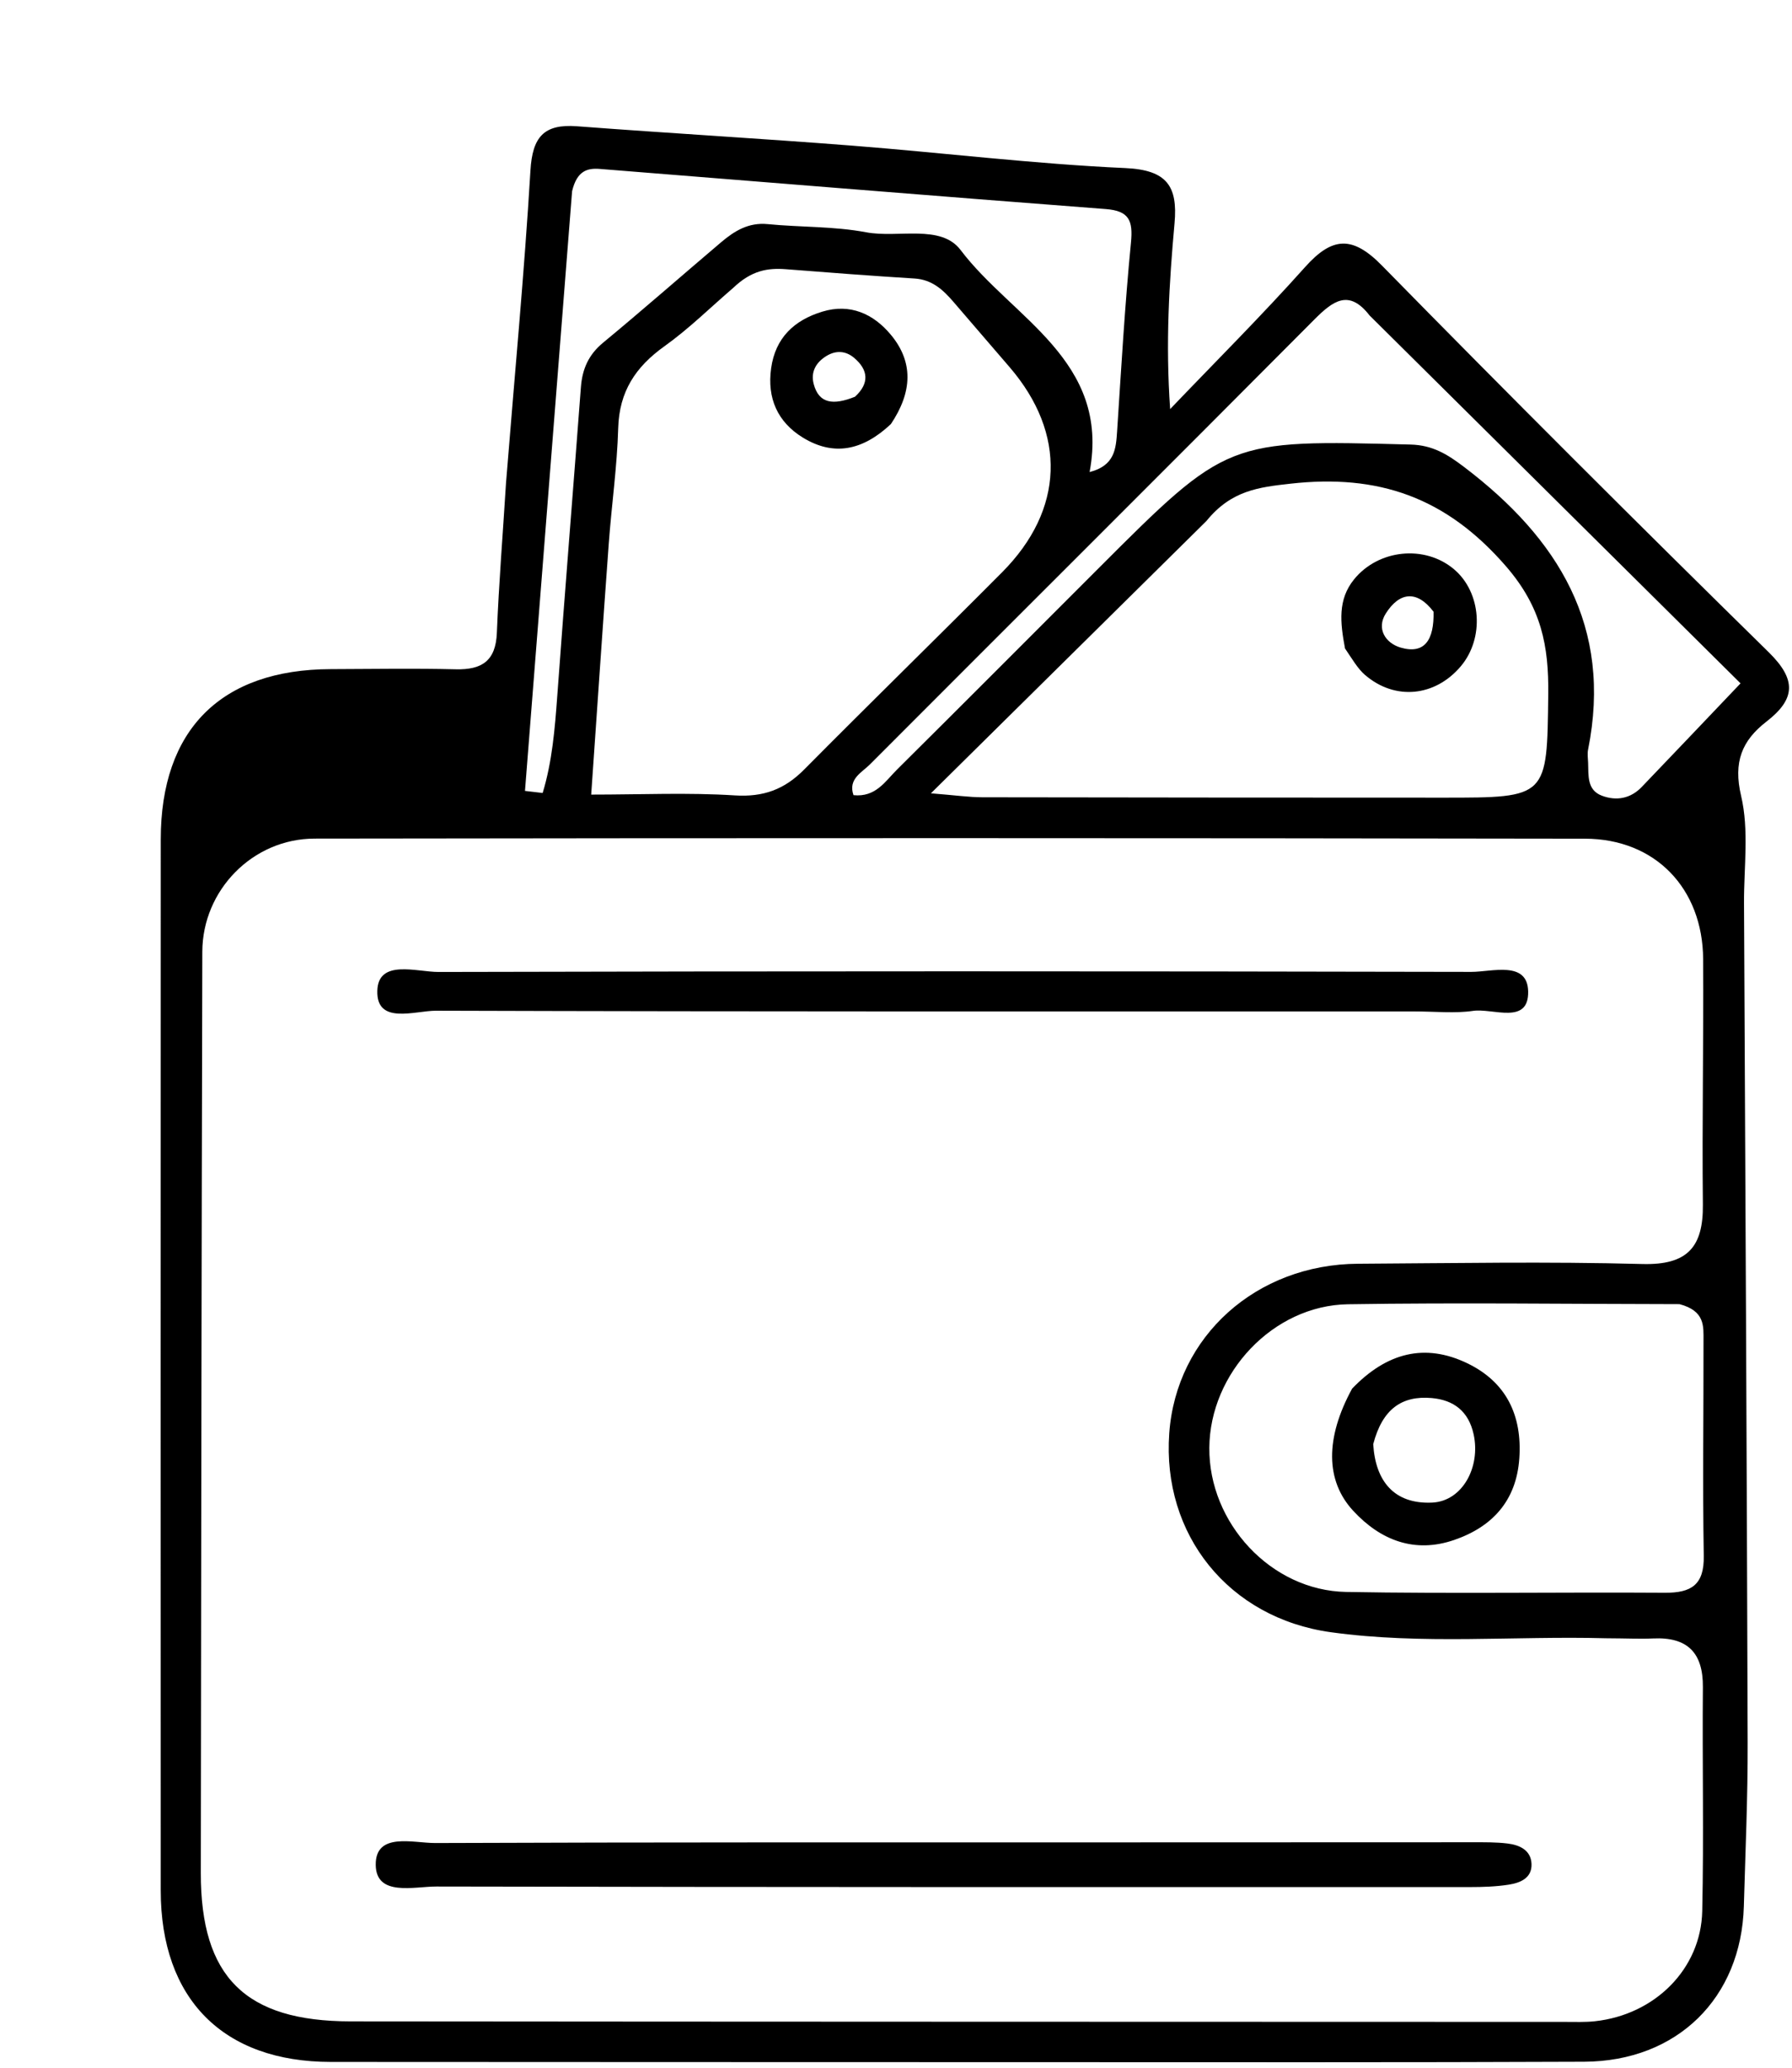 <svg version="1.1" id="Layer_1" xmlns="http://www.w3.org/2000/svg" xmlns:xlink="http://www.w3.org/1999/xlink" x="0px" y="0px"
	 width="100%" viewBox="0 0 208 240" enable-background="new 0 0 208 240" xml:space="preserve">
<path fill="#000000" opacity="1" stroke="none" 
	d="
M58.734,56.051 
	C59.722,43.651 60.856,31.731 61.57,19.786 
	C61.802,15.902 63.12,14.364 66.974,14.656 
	C77.584,15.461 88.209,16.07 98.817,16.897 
	C109.421,17.725 119.998,19.03 130.614,19.508 
	C135.43,19.726 136.719,21.588 136.33,25.913 
	C135.707,32.827 135.277,39.759 135.82,47.483 
	C141.057,42.004 146.433,36.65 151.48,31.002 
	C154.622,27.487 156.961,27.311 160.404,30.822 
	C175.219,45.928 190.195,60.879 205.294,75.702 
	C208.528,78.876 208.433,81.126 205.035,83.756 
	C202.193,85.956 201.163,88.441 202.094,92.385 
	C203.027,96.336 202.41,100.659 202.43,104.82 
	C202.585,137.306 202.76,169.791 202.854,202.278 
	C202.873,208.604 202.588,214.931 202.411,221.257 
	C202.113,231.911 194.678,239.258 183.869,239.305 
	C162.707,239.397 141.546,239.357 120.384,239.356 
	C93.057,239.355 65.731,239.339 38.404,239.328 
	C25.907,239.323 18.658,232.034 18.655,219.407 
	C18.644,178.75 18.644,138.093 18.658,97.436 
	C18.662,84.676 25.654,77.699 38.399,77.666 
	C43.231,77.653 48.066,77.565 52.895,77.684 
	C55.947,77.758 57.544,76.708 57.673,73.444 
	C57.896,67.798 58.356,62.162 58.734,56.051 
M186.42,190.153 
	C175.774,189.865 165.082,190.918 154.485,189.453 
	C142.603,187.811 134.87,178.108 135.717,166.357 
	C136.526,155.113 145.8,146.751 157.634,146.683 
	C168.629,146.62 179.631,146.414 190.619,146.714 
	C195.863,146.857 197.709,144.753 197.655,139.804 
	C197.552,130.309 197.748,120.811 197.686,111.316 
	C197.632,103.118 192.13,97.36 183.968,97.346 
	C134.819,97.265 85.67,97.264 36.521,97.336 
	C29.299,97.346 23.501,103.353 23.484,110.464 
	C23.396,146.111 23.346,181.757 23.31,217.403 
	C23.298,229.465 28.46,234.608 40.693,234.62 
	C87.676,234.665 134.659,234.666 181.642,234.681 
	C182.808,234.681 183.983,234.73 185.138,234.604 
	C192.079,233.847 197.432,228.542 197.58,221.828 
	C197.772,213.169 197.58,204.502 197.656,195.84 
	C197.691,191.837 195.875,189.991 191.887,190.175 
	C190.391,190.244 188.889,190.164 186.42,190.153 
M85.11,33.409 
	C82.458,35.688 79.952,38.171 77.117,40.194 
	C73.765,42.587 71.875,45.454 71.756,49.688 
	C71.63,54.163 70.987,58.622 70.66,63.095 
	C69.96,72.653 69.318,82.215 68.621,92.229 
	C74.418,92.229 79.875,91.977 85.294,92.322 
	C88.608,92.533 91.048,91.632 93.323,89.337 
	C100.944,81.649 108.693,74.089 116.325,66.413 
	C123.527,59.169 123.814,50.348 117.212,42.645 
	C115.044,40.116 112.861,37.601 110.696,35.07 
	C109.481,33.65 108.193,32.453 106.151,32.327 
	C101.173,32.019 96.199,31.639 91.226,31.248 
	C89.145,31.084 87.24,31.371 85.11,33.409 
M140.035,60.469 
	C129.633,70.75 119.23,81.032 108.051,92.081 
	C110.868,92.304 112.455,92.536 114.041,92.54 
	C131.867,92.575 149.692,92.576 167.517,92.583 
	C179.665,92.588 179.567,92.585 179.707,80.58 
	C179.772,74.993 178.934,70.499 174.803,65.73 
	C167.813,57.663 159.938,55.005 149.779,56.142 
	C146.12,56.552 142.911,56.915 140.035,60.469 
M194.939,151.372 
	C182.111,151.358 169.281,151.184 156.457,151.385 
	C147.761,151.521 140.431,159.376 140.368,168.047 
	C140.304,176.762 147.514,184.619 156.254,184.777 
	C168.578,185.001 180.909,184.789 193.237,184.871 
	C196.307,184.892 197.818,183.962 197.759,180.588 
	C197.616,172.261 197.743,163.929 197.728,155.6 
	C197.725,153.962 197.927,152.154 194.939,151.372 
M66.403,22.197 
	C64.58,45.398 62.758,68.599 60.936,91.8 
	C61.619,91.88 62.303,91.961 62.986,92.041 
	C64.094,88.399 64.404,84.6 64.684,80.76 
	C65.554,68.817 66.526,56.883 67.426,44.942 
	C67.584,42.841 68.31,41.175 69.997,39.781 
	C74.619,35.96 79.126,31.998 83.701,28.118 
	C85.247,26.807 86.884,25.794 89.109,26.014 
	C92.914,26.388 96.8,26.255 100.534,26.961 
	C104.242,27.661 109.206,25.989 111.495,29.016 
	C117.489,36.943 128.901,41.818 126.471,54.792 
	C129.406,54.037 129.531,52.087 129.665,50.042 
	C130.145,42.74 130.561,35.43 131.273,28.15 
	C131.52,25.612 131.072,24.474 128.342,24.265 
	C108.77,22.77 89.207,21.172 69.64,19.609 
	C68.192,19.493 66.976,19.795 66.403,22.197 
M158.97,36.617 
	C156.572,33.52 154.718,34.915 152.54,37.104 
	C135.384,54.356 118.141,71.52 100.956,88.743 
	C100.034,89.668 98.413,90.412 99.067,92.294 
	C101.652,92.563 102.761,90.671 104.121,89.322 
	C111.926,81.575 119.687,73.783 127.463,66.006 
	C142.463,51.003 142.462,51.042 163.739,51.6 
	C166.28,51.667 167.998,52.727 169.934,54.198 
	C180.866,62.503 187.201,72.706 184.329,87.018 
	C184.233,87.498 184.314,88.016 184.334,88.515 
	C184.392,90.001 184.177,91.699 185.942,92.36 
	C187.609,92.986 189.255,92.701 190.548,91.354 
	C194.208,87.541 197.845,83.707 202.027,79.318 
	C187.579,64.988 173.522,51.045 158.97,36.617 
z"/>
<path fill="#000000" opacity="1" stroke="none" 
	d="
M127,213.845 
	C141.995,213.839 156.49,213.829 170.985,213.831 
	C172.316,213.831 173.658,213.814 174.975,213.974 
	C176.362,214.143 177.696,214.731 177.765,216.333 
	C177.837,218.004 176.438,218.551 175.093,218.757 
	C173.621,218.983 172.11,219.032 170.616,219.032 
	C130.629,219.038 90.643,219.05 50.656,218.968 
	C48.052,218.963 43.666,220.16 43.612,216.475 
	C43.556,212.608 47.959,213.93 50.526,213.92 
	C75.85,213.82 101.175,213.851 127,213.845 
z"/>
<path fill="#000000" opacity="1" stroke="none" 
	d="
M163.989,117.395 
	C125.866,117.395 88.24,117.43 50.614,117.313 
	C48.178,117.305 43.683,118.987 43.795,115.002 
	C43.9,111.286 48.362,112.822 50.902,112.816 
	C90.858,112.717 130.815,112.722 170.772,112.807 
	C173.169,112.812 177.308,111.472 177.376,115.082 
	C177.45,119.005 173.285,116.992 170.97,117.332 
	C168.852,117.644 166.651,117.396 163.989,117.395 
z"/>
<path fill="#000000" opacity="1" stroke="none" 
	d="
M103.405,49.223 
	C100.124,52.308 96.756,52.98 93.187,50.79 
	C90.247,48.986 89.022,46.213 89.506,42.744 
	C89.999,39.209 92.181,37.168 95.44,36.174 
	C98.685,35.184 101.383,36.437 103.39,38.841 
	C106.04,42.014 105.909,45.495 103.405,49.223 
M99.237,46.05 
	C100.933,44.497 100.806,42.936 99.123,41.523 
	C98.189,40.738 97.067,40.631 95.951,41.303 
	C94.699,42.058 94.078,43.182 94.449,44.58 
	C95.052,46.854 96.706,47.062 99.237,46.05 
z"/>
<path fill="#000000" opacity="1" stroke="none" 
	d="
M156.118,75.267 
	C155.545,72.216 155.276,69.587 157.157,67.26 
	C159.984,63.762 165.377,63.198 168.782,66.085 
	C171.957,68.778 172.317,74.082 169.546,77.348 
	C166.561,80.867 161.929,81.33 158.457,78.356 
	C157.592,77.615 156.997,76.559 156.118,75.267 
M166.393,71 
	C164.442,68.433 162.41,68.741 160.847,71.214 
	C159.734,72.977 160.82,74.651 162.564,75.162 
	C165.368,75.984 166.47,74.265 166.393,71 
z"/>
<path fill="#000000" opacity="1" stroke="none" 
	d="
M156.942,161.179 
	C160.961,156.987 165.401,155.865 170.318,158.238 
	C174.835,160.417 176.695,164.282 176.349,169.276 
	C176.008,174.207 173.202,177.227 168.779,178.747 
	C164.193,180.323 160.238,178.788 157.069,175.359 
	C153.84,171.865 153.806,166.926 156.942,161.179 
M159.392,167.624 
	C159.651,171.936 161.835,174.611 166.243,174.405 
	C169.756,174.24 171.878,170.263 171.045,166.474 
	C170.461,163.816 168.75,162.498 166.179,162.272 
	C162.723,161.969 160.457,163.534 159.392,167.624 
z"/>
</svg>